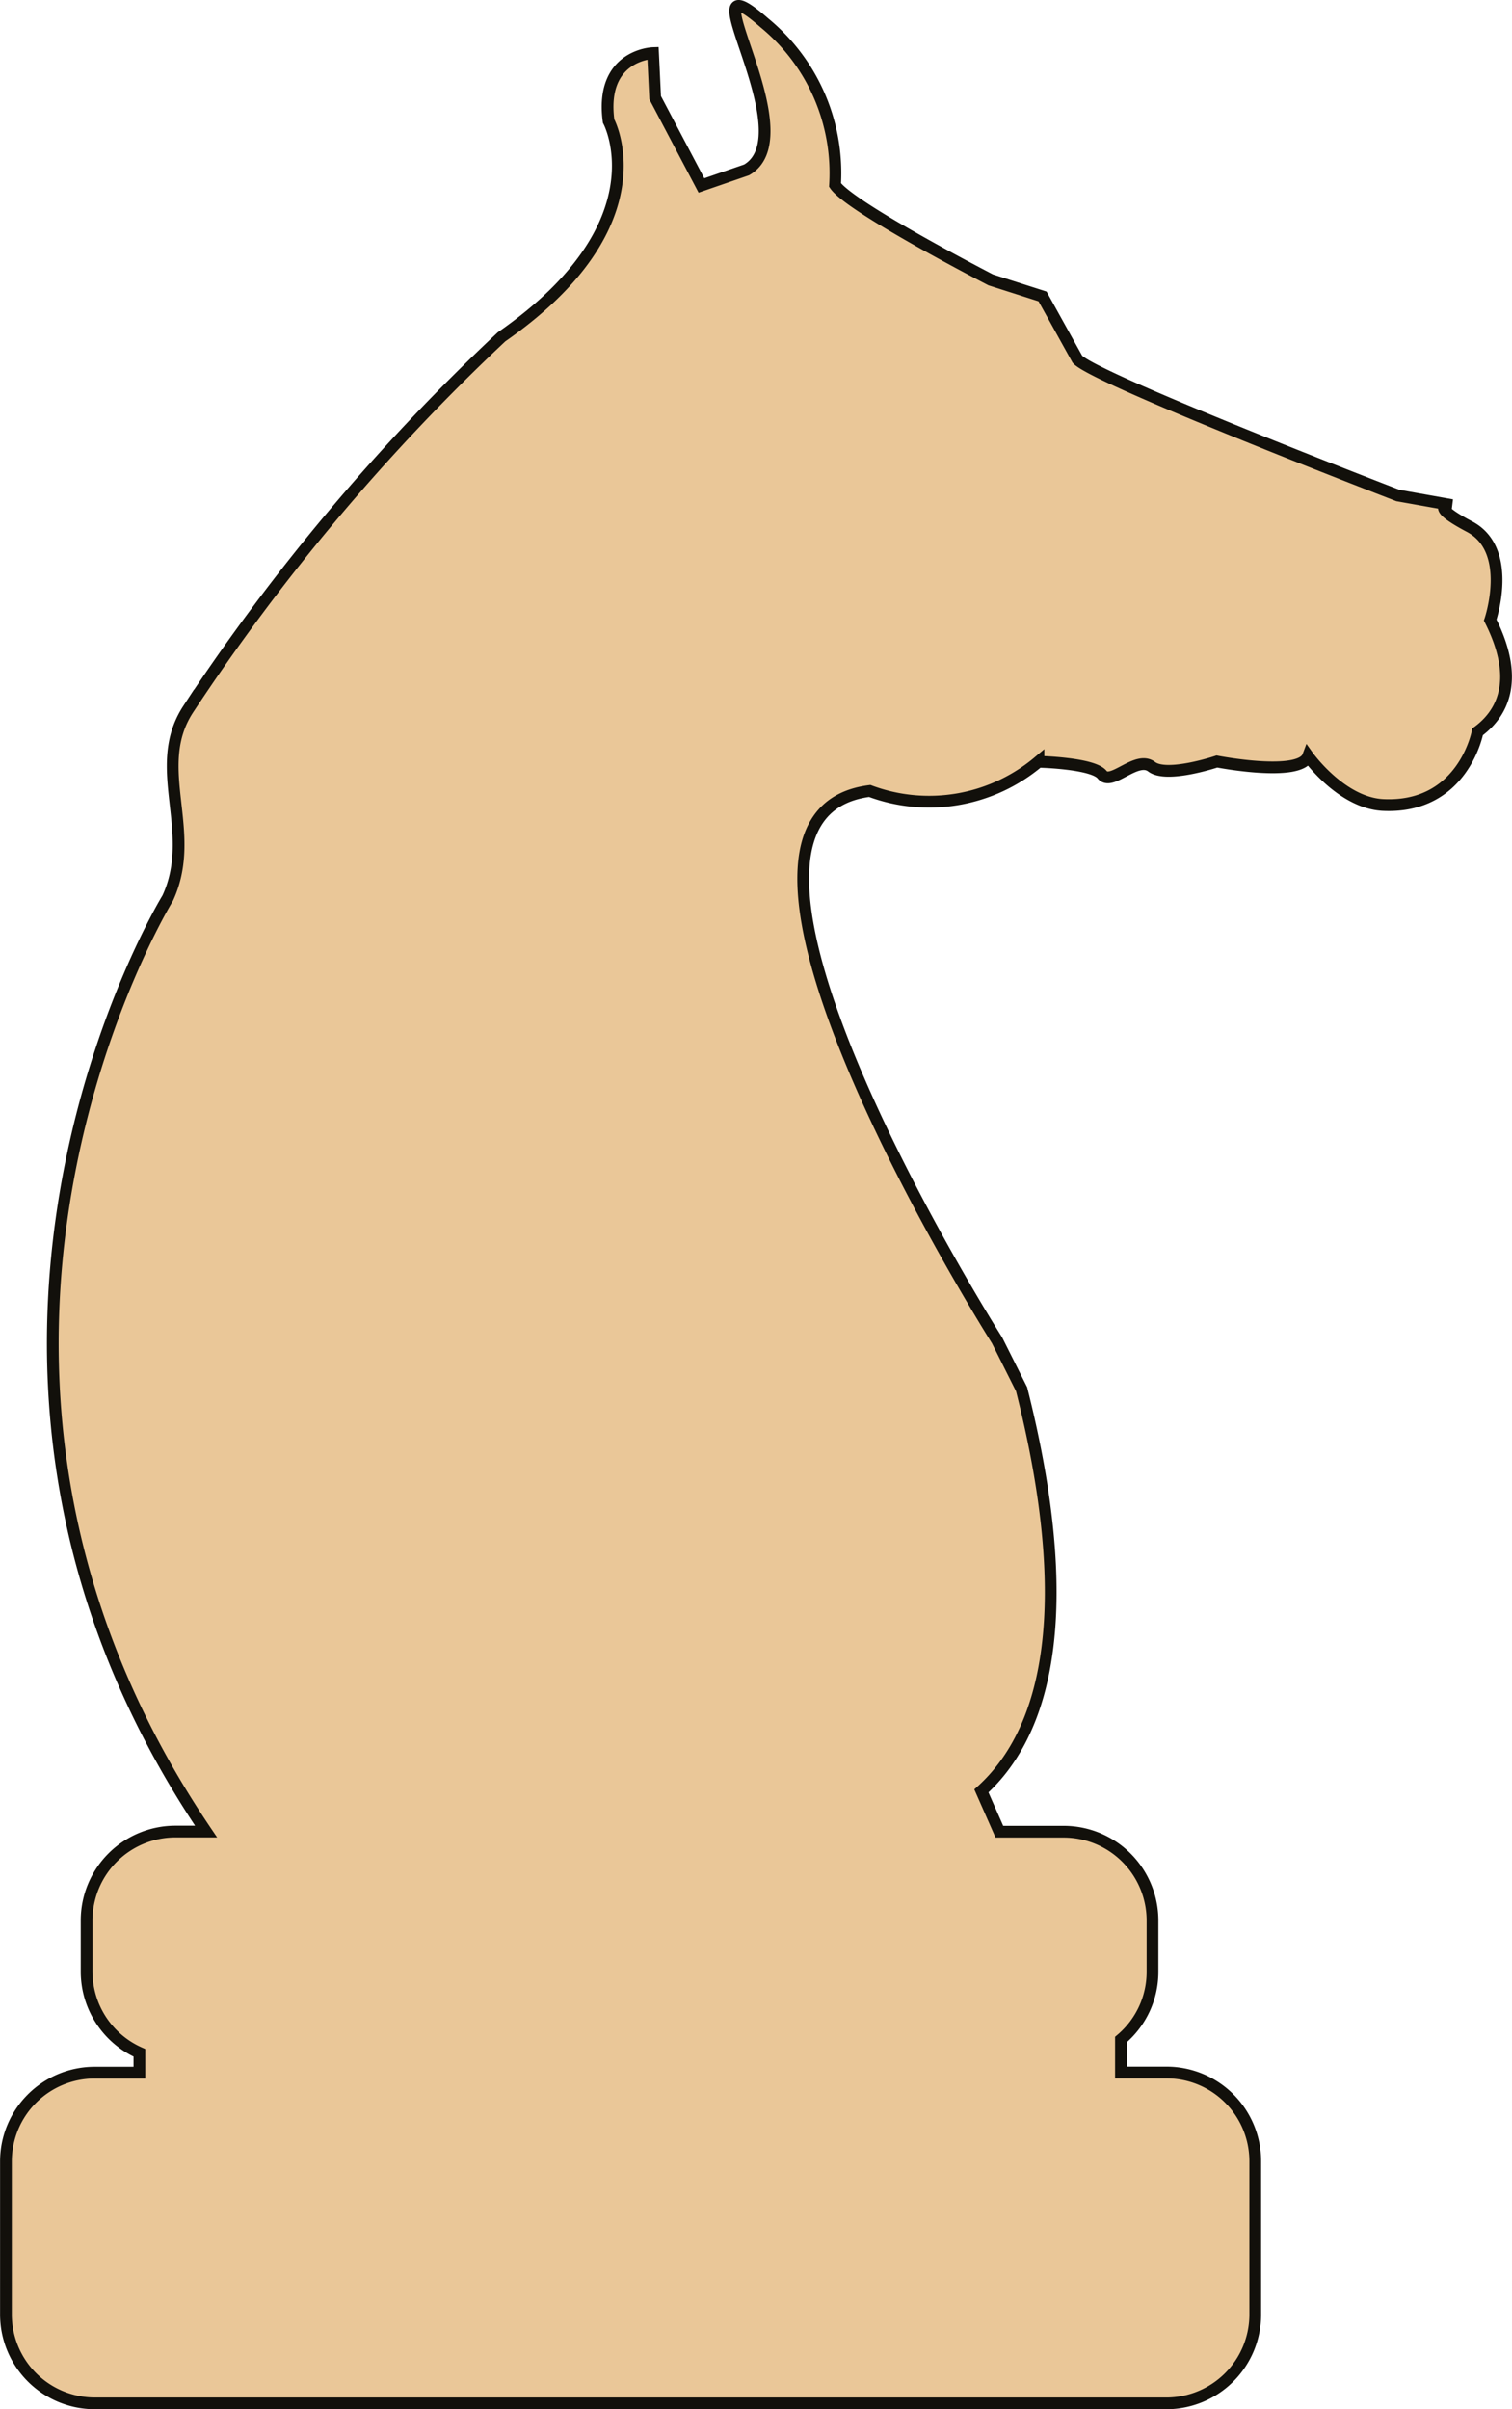 <svg xmlns="http://www.w3.org/2000/svg" viewBox="0 0 106.83 170.18"><defs><style>.cls-1{fill:#eac798;stroke:#12100b;stroke-miterlimit:10;stroke-width:0.83px;}</style></defs><g id="Capa_2" data-name="Capa 2"><g id="Capa_1-2" data-name="Capa 1"><path class="cls-1" d="M6.68,146.4H9.85V145a6.28,6.28,0,0,1-3.73-5.72v-3.65a6.28,6.28,0,0,1,6.26-6.26h2.18c-22.67-33.48-2.71-65.93-2.71-65.93,2.18-4.72-1.26-9.21,1.45-13.35a147,147,0,0,1,22.14-26.3C46.94,15.79,43,8.55,43,8.55c-.63-4.69,3.14-4.8,3.14-4.8l.15,3.15,3.27,6.2L52.75,12C57.19,9.46,48.12-3.54,54,1.61a13.73,13.73,0,0,1,5,11.46c1.08,1.59,11,6.7,11,6.7l3.66,1.17,2.46,4.43C77.29,26.74,98.77,35,98.77,35l3.82.68s-1.9-.14,1.24,1.52,1.46,6.6,1.46,6.6c2.23,4.41.7,6.73-.89,7.89h0s-1,5.46-6.71,5.17h0c-2.94-.17-5.27-3.44-5.27-3.44-.57,1.51-6.44.37-6.44.37s-3.54,1.19-4.61.37-2.84,1.39-3.5.56-4.5-.91-4.5-.91a12,12,0,0,1-11.92,2.06c-14.44,1.83,9,38.81,9,38.81l1.73,3.45c3.82,15.12,2,24-2.84,28.37l1.27,2.88h4.56a6.28,6.28,0,0,1,6.26,6.26v3.65a6.24,6.24,0,0,1-2.23,4.77h0v2.33h3.23a6.27,6.27,0,0,1,6.26,6.26v10.85a6.28,6.28,0,0,1-6.26,6.26H6.68a6.28,6.28,0,0,1-6.26-6.26V152.66A6.27,6.27,0,0,1,6.68,146.4Z"/></g></g></svg>